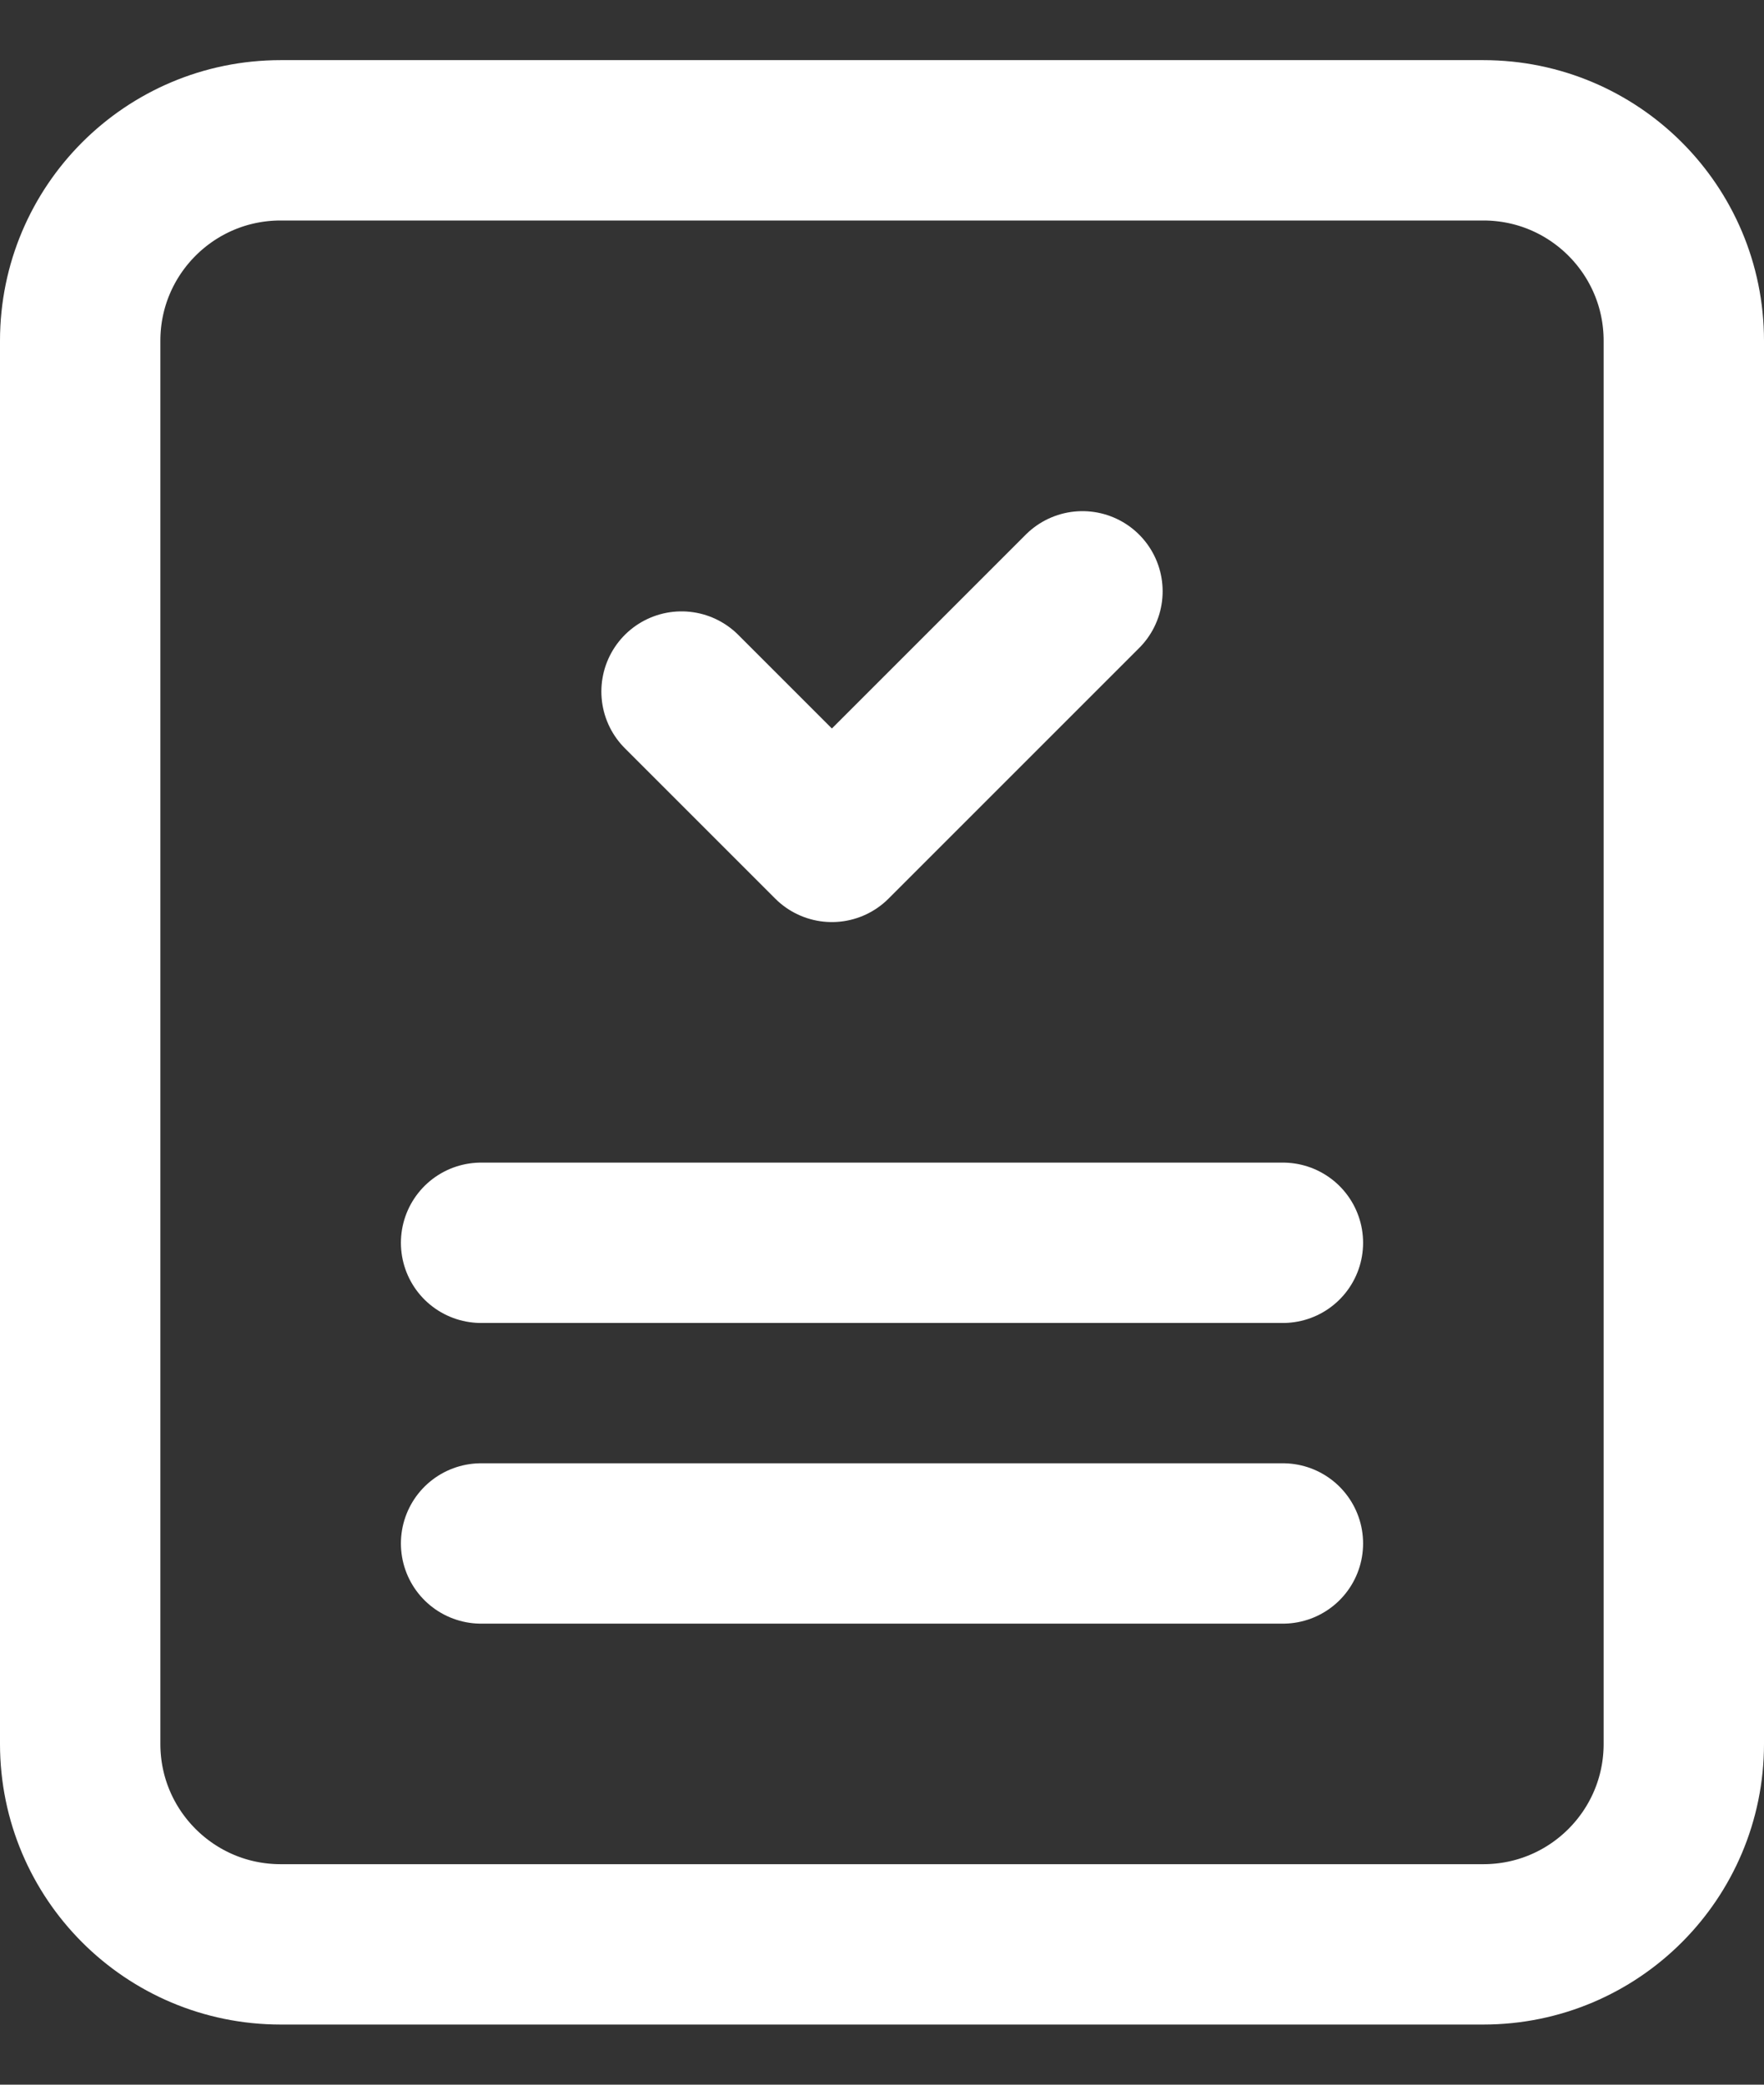 <svg width="22" height="26" viewBox="0 0 22 26" fill="none" xmlns="http://www.w3.org/2000/svg">
<rect x="0" y="0" width="22" height="26" fill="#333333" stroke="none"/>
<path d="M18.5 1.75H3.5C2.119 1.75 1 2.869 1 4.25V21.75C1 23.131 2.119 24.25 3.5 24.25H18.5C19.881 24.25 21 23.131 21 21.75V4.25C21 2.869 19.881 1.75 18.5 1.75Z" stroke="white" stroke-width="2" stroke-linecap="round" stroke-linejoin="round"/>
<path d="M13.5 7.375L10.375 10.5L8.5 8.625" stroke="white" stroke-width="2" stroke-linecap="round" stroke-linejoin="round"/>
<path d="M6 15.5H16" stroke="white" stroke-width="2" stroke-linecap="round" stroke-linejoin="round"/>
<path d="M6 19.25H16" stroke="white" stroke-width="2" stroke-linecap="round" stroke-linejoin="round"/>
</svg>
